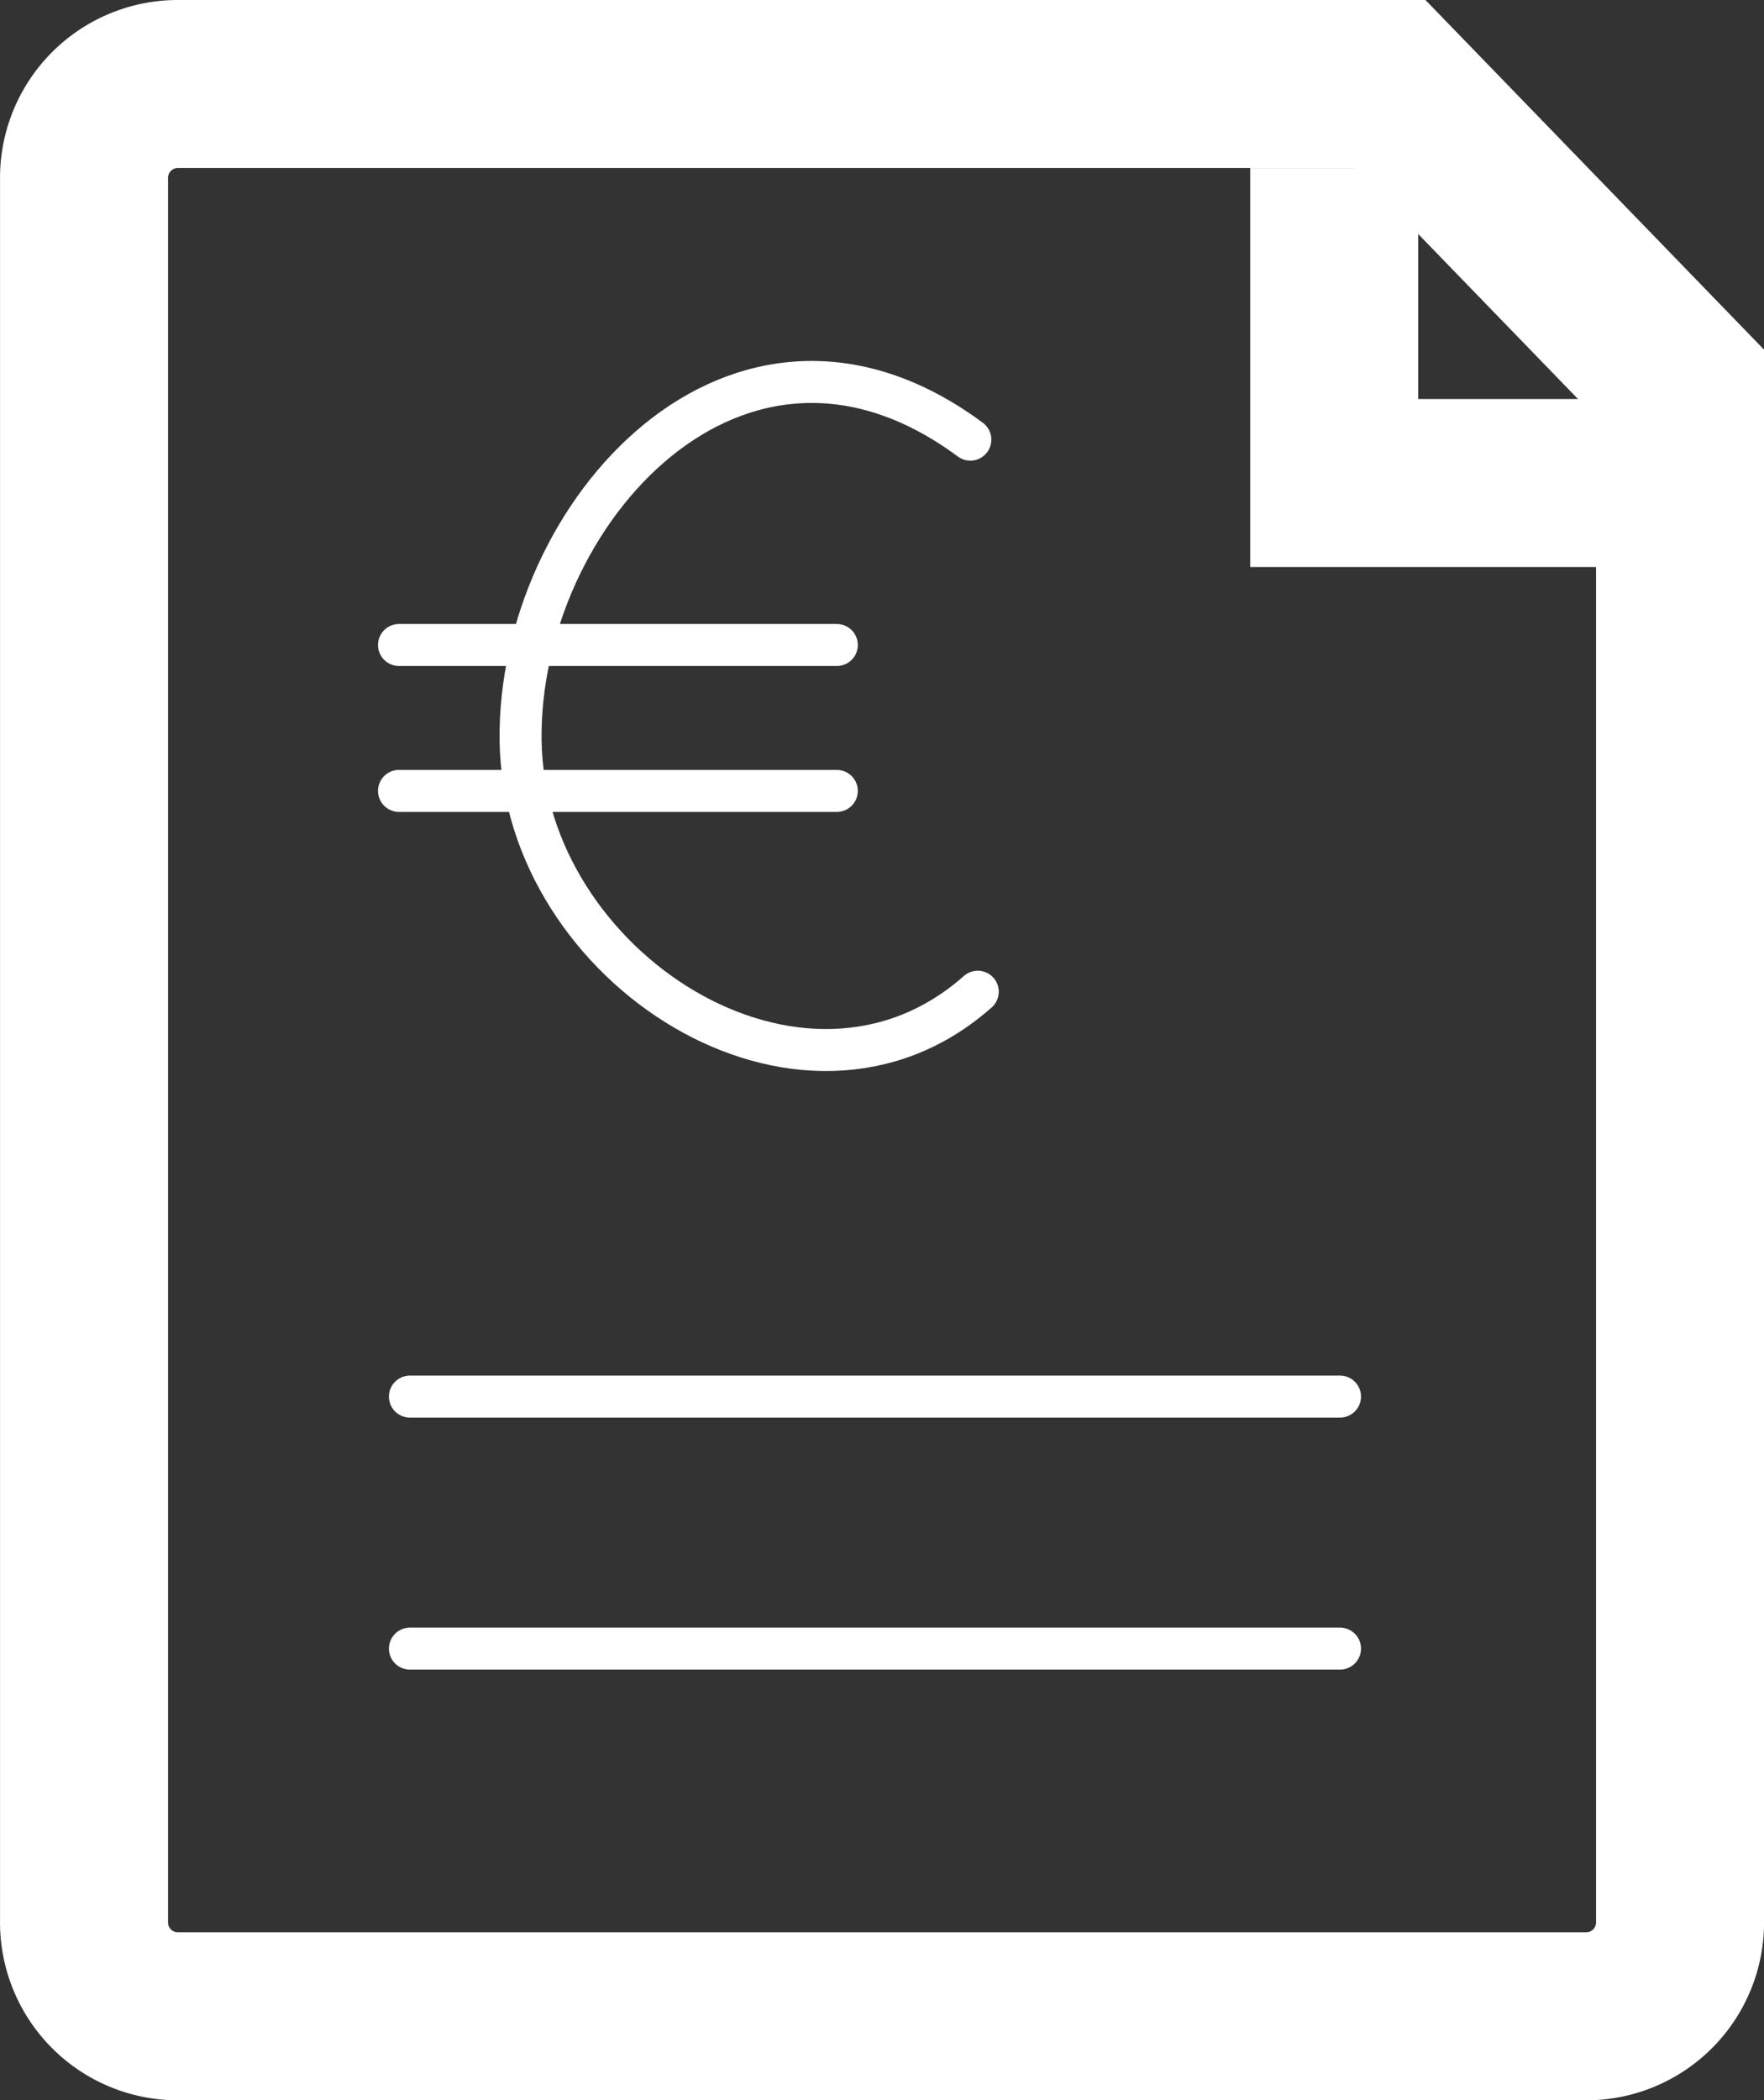 <svg xmlns="http://www.w3.org/2000/svg" width="42" height="50" viewBox="0 0 42 50">
  <rect x="0" y="0" width="42" height="50" fill="#333333" stroke="none"/>
  <g id="icon" transform="translate(-547.199 -564.199)">
    <path id="Path_702" data-name="Path 702" d="M-208.3,415.5h28.892l6.909,7.134v36.6a2.235,2.235,0,0,1-2.2,2.27h-33.6a2.235,2.235,0,0,1-2.2-2.27V417.77A2.235,2.235,0,0,1-208.3,415.5Z" transform="translate(759.699 150.699)" fill="none" stroke="#fff" stroke-width="4"/>
    <path id="Path_703" data-name="Path 703" d="M-178.5,415.5V423h7" transform="translate(757.465 152.699)" fill="none" stroke="#fff" stroke-width="4"/>
    <line id="Line_190" data-name="Line 190" x2="22.145" transform="translate(556.959 597.449)" fill="none" stroke="#fff" stroke-linecap="round" stroke-width="1"/>
    <line id="Line_191" data-name="Line 191" x2="22.145" transform="translate(556.959 603.449)" fill="none" stroke="#fff" stroke-linecap="round" stroke-width="1"/>
    <path id="Path_704" data-name="Path 704" d="M615.206,467.582c-5.533-4.1-10.781,1.778-10.708,7.167s6.71,9.68,10.885,5.977" transform="translate(-44.904 107.084)" fill="none" stroke="#fff" stroke-linecap="round" stroke-miterlimit="10" stroke-width="1"/>
    <line id="Line_192" data-name="Line 192" x2="10.424" transform="translate(556.699 579.555)" fill="none" stroke="#fff" stroke-linecap="round" stroke-width="1"/>
    <line id="Line_193" data-name="Line 193" x2="10.424" transform="translate(556.699 583.029)" fill="none" stroke="#fff" stroke-linecap="round" stroke-width="1"/>
  </g>
</svg>
